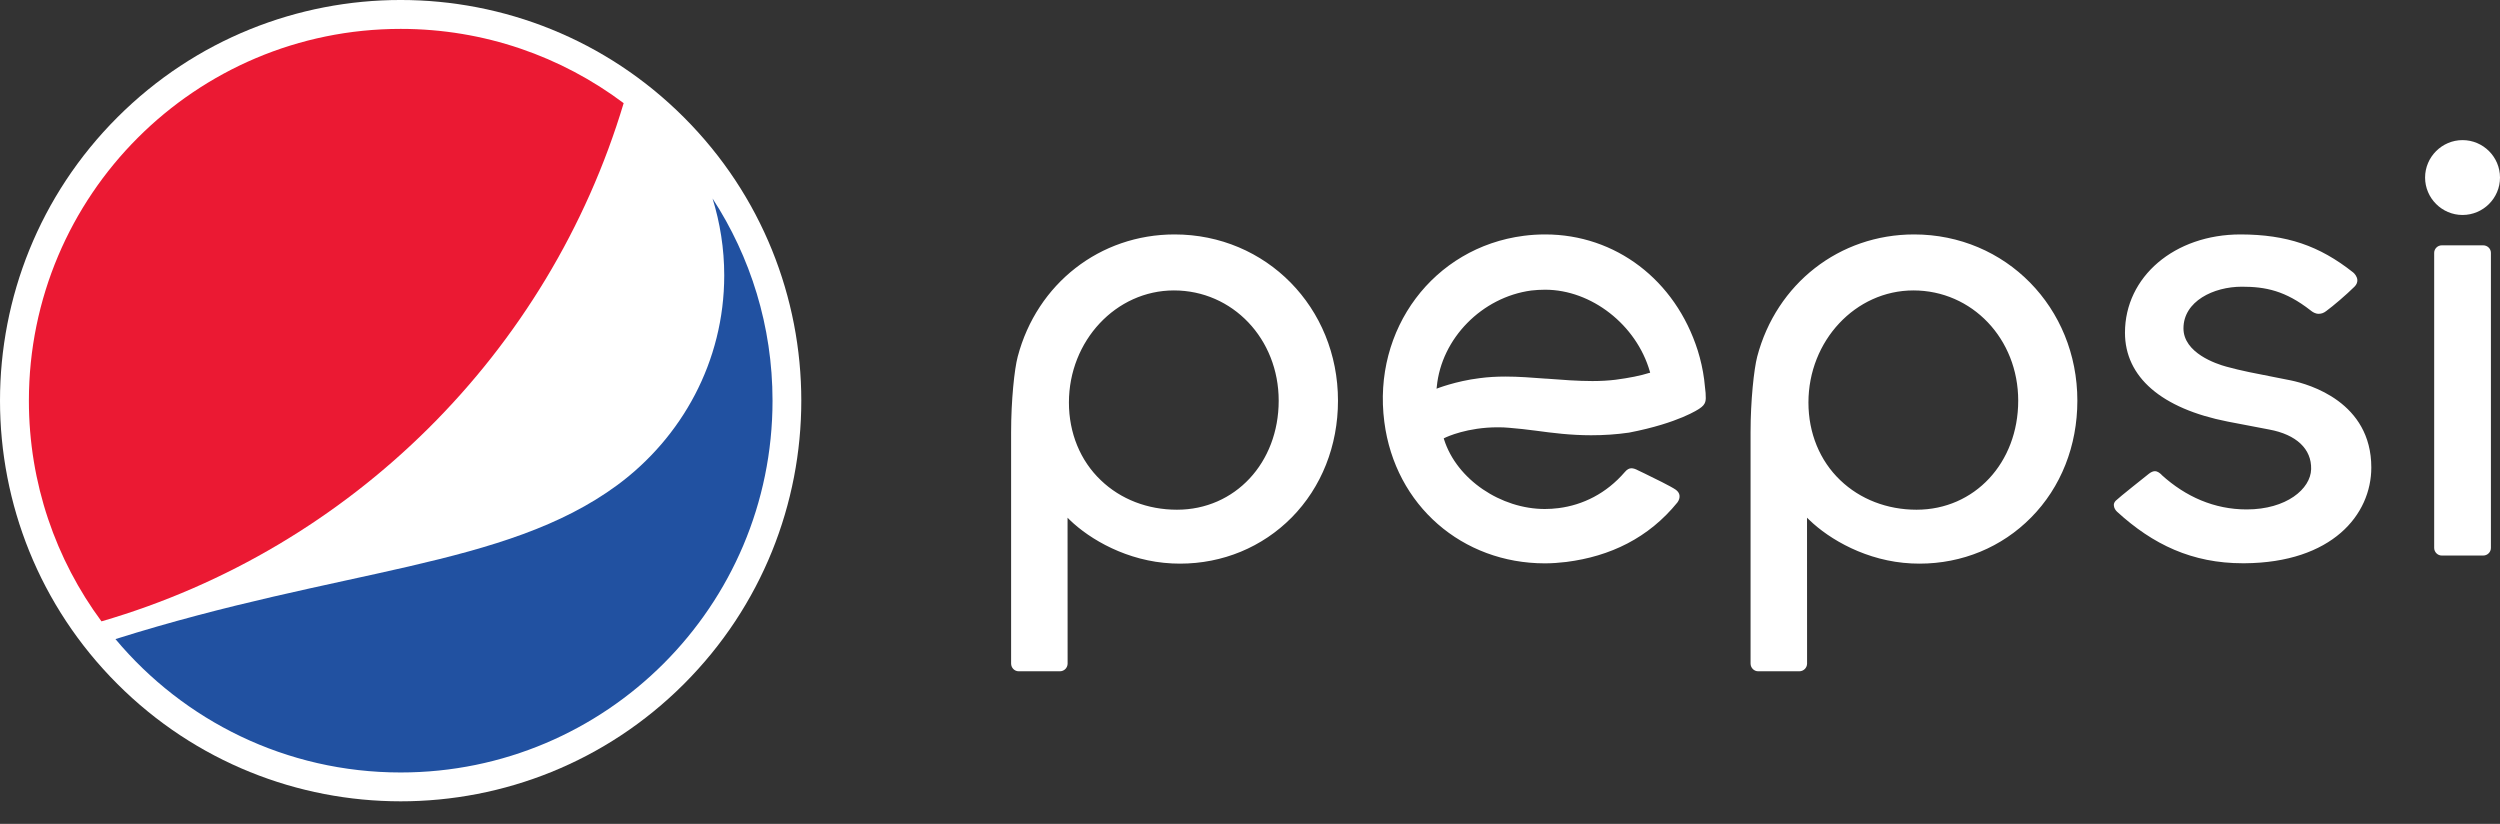 <svg width="88" height="29" viewBox="0 0 88 29" fill="none" xmlns="http://www.w3.org/2000/svg">
<rect x="0" y="0" width="88" height="29" fill="#333333" stroke="none"/>
<path d="M24.075 24.076C18.569 29.584 9.638 29.583 4.132 24.076C-1.377 18.568 -1.377 9.638 4.132 4.13C9.639 -1.377 18.569 -1.377 24.074 4.131C29.583 9.638 29.583 18.568 24.075 24.076" fill="white"/>
<path d="M21.953 3.631C19.764 1.989 17.048 1.017 14.104 1.017C6.876 1.017 1.017 6.877 1.017 14.104C1.017 17.013 1.967 19.699 3.572 21.872C12.373 19.31 19.323 12.405 21.953 3.631" fill="#EB1933"/>
<path d="M25.082 6.987C25.346 7.843 25.493 8.751 25.493 9.692C25.493 12.731 23.996 15.403 21.727 17.077C17.774 19.987 12.015 19.991 4.064 22.496C6.464 25.365 10.07 27.191 14.103 27.191C21.332 27.191 27.193 21.332 27.193 14.104C27.193 11.48 26.415 9.038 25.082 6.987L25.082 6.987Z" fill="#2151A1"/>
<path d="M86.681 4.932C85.957 4.932 85.363 5.526 85.363 6.25C85.363 6.975 85.957 7.567 86.681 7.567C87.409 7.567 88 6.975 88 6.25C88 5.526 87.41 4.932 86.681 4.932ZM78.865 8.252C76.545 8.252 74.799 9.74 74.799 11.711C74.799 13.273 76.085 14.382 78.416 14.84L79.874 15.119C80.833 15.296 81.371 15.804 81.352 16.515C81.335 17.21 80.482 17.932 79.083 17.932C77.942 17.932 76.933 17.483 76.091 16.719L76.08 16.703C76.02 16.651 75.948 16.586 75.851 16.586C75.788 16.586 75.716 16.617 75.64 16.677C75.552 16.748 74.577 17.519 74.472 17.627C74.426 17.679 74.401 17.731 74.408 17.789C74.411 17.88 74.466 17.962 74.521 18.013C75.782 19.167 77.16 19.827 78.951 19.827H79.005C82.09 19.806 83.47 18.118 83.47 16.455C83.47 14.156 81.298 13.528 80.638 13.39C80.425 13.345 80.201 13.304 79.977 13.259C79.439 13.155 78.882 13.048 78.371 12.907C78.017 12.812 76.858 12.425 76.858 11.558C76.858 10.605 77.917 10.092 78.912 10.092C79.747 10.092 80.443 10.231 81.335 10.928C81.402 10.983 81.499 11.046 81.617 11.046C81.711 11.046 81.797 11.017 81.883 10.949C82.132 10.767 82.579 10.386 82.879 10.09C82.953 10.016 82.981 9.94 82.979 9.856C82.971 9.731 82.879 9.628 82.829 9.588C81.635 8.643 80.491 8.258 78.878 8.252L78.865 8.252ZM41.344 8.252C38.72 8.252 36.503 9.982 35.824 12.552C35.706 12.989 35.591 14.103 35.591 15.211V23.358C35.591 23.506 35.711 23.629 35.856 23.629H37.311C37.459 23.629 37.58 23.506 37.58 23.358L37.578 18.223L37.653 18.299C38.364 18.988 39.681 19.759 41.258 19.833C41.349 19.838 41.446 19.84 41.536 19.84C43.038 19.84 44.433 19.262 45.468 18.215C46.517 17.151 47.097 15.691 47.097 14.104C47.097 10.821 44.57 8.252 41.344 8.252ZM54.391 8.252C54.143 8.252 53.889 8.267 53.636 8.3C50.462 8.709 48.306 11.587 48.728 14.849C49.108 17.804 51.484 19.83 54.379 19.83C54.622 19.83 54.877 19.812 55.133 19.781C56.677 19.585 58.029 18.938 59.045 17.686C59.102 17.61 59.13 17.519 59.119 17.436C59.109 17.366 59.068 17.299 58.991 17.241C58.821 17.12 58.214 16.825 57.884 16.664C57.784 16.617 57.708 16.58 57.662 16.558C57.564 16.505 57.49 16.483 57.425 16.483C57.347 16.483 57.271 16.524 57.195 16.614C56.54 17.375 55.713 17.776 54.868 17.885C54.7 17.906 54.536 17.917 54.379 17.917C52.837 17.917 51.279 16.883 50.831 15.468L50.819 15.43L50.852 15.415C50.931 15.374 51.654 15.041 52.722 15.041C52.855 15.041 52.989 15.045 53.12 15.058C53.428 15.081 53.736 15.119 54.061 15.16C54.661 15.241 55.285 15.321 56.008 15.321C56.455 15.321 56.894 15.293 57.343 15.228C59.107 14.887 59.805 14.392 59.813 14.388C60.063 14.227 60.051 14.094 60.038 13.853L60.037 13.829C60.027 13.721 60.008 13.543 59.986 13.355C59.94 13.006 59.864 12.668 59.761 12.338C58.973 9.854 56.865 8.252 54.391 8.252ZM67.374 8.252C64.749 8.252 62.532 9.982 61.854 12.552C61.74 12.989 61.62 14.103 61.62 15.211V23.358C61.62 23.506 61.741 23.629 61.886 23.629H63.338C63.487 23.629 63.609 23.506 63.609 23.358L63.607 18.223L63.685 18.299C64.396 18.988 65.713 19.759 67.287 19.833C67.378 19.838 67.472 19.84 67.566 19.84C69.069 19.84 70.465 19.262 71.496 18.215C72.548 17.151 73.123 15.691 73.123 14.104C73.123 10.821 70.598 8.252 67.374 8.252ZM85.948 8.636C85.806 8.636 85.683 8.755 85.683 8.9V19.287C85.683 19.434 85.806 19.555 85.948 19.555H87.41C87.559 19.555 87.68 19.434 87.68 19.287V8.9C87.68 8.755 87.559 8.636 87.41 8.636H85.948ZM54.39 10.198C56.02 10.198 57.602 11.435 58.074 13.076L58.086 13.12L58.041 13.13C57.75 13.223 57.353 13.303 56.858 13.368C56.622 13.396 56.36 13.413 56.053 13.413C55.539 13.413 54.98 13.371 54.441 13.329H54.421C53.921 13.291 53.445 13.255 52.993 13.255C52.668 13.255 52.371 13.273 52.085 13.311C51.237 13.415 50.566 13.682 50.566 13.682L50.575 13.613C50.737 11.911 52.168 10.459 53.901 10.226C54.06 10.208 54.223 10.198 54.39 10.198ZM41.321 10.223C43.388 10.223 45.01 11.927 45.01 14.104C45.01 16.292 43.472 17.942 41.43 17.942C40.397 17.942 39.445 17.574 38.748 16.903C38.025 16.214 37.626 15.241 37.626 14.169C37.626 11.995 39.284 10.223 41.321 10.223ZM67.351 10.223C69.419 10.223 71.041 11.927 71.041 14.104C71.041 16.292 69.504 17.942 67.462 17.942C66.43 17.942 65.476 17.574 64.777 16.903C64.055 16.214 63.657 15.241 63.657 14.169C63.657 11.995 65.315 10.223 67.351 10.223Z" fill="white"/>
</svg>
